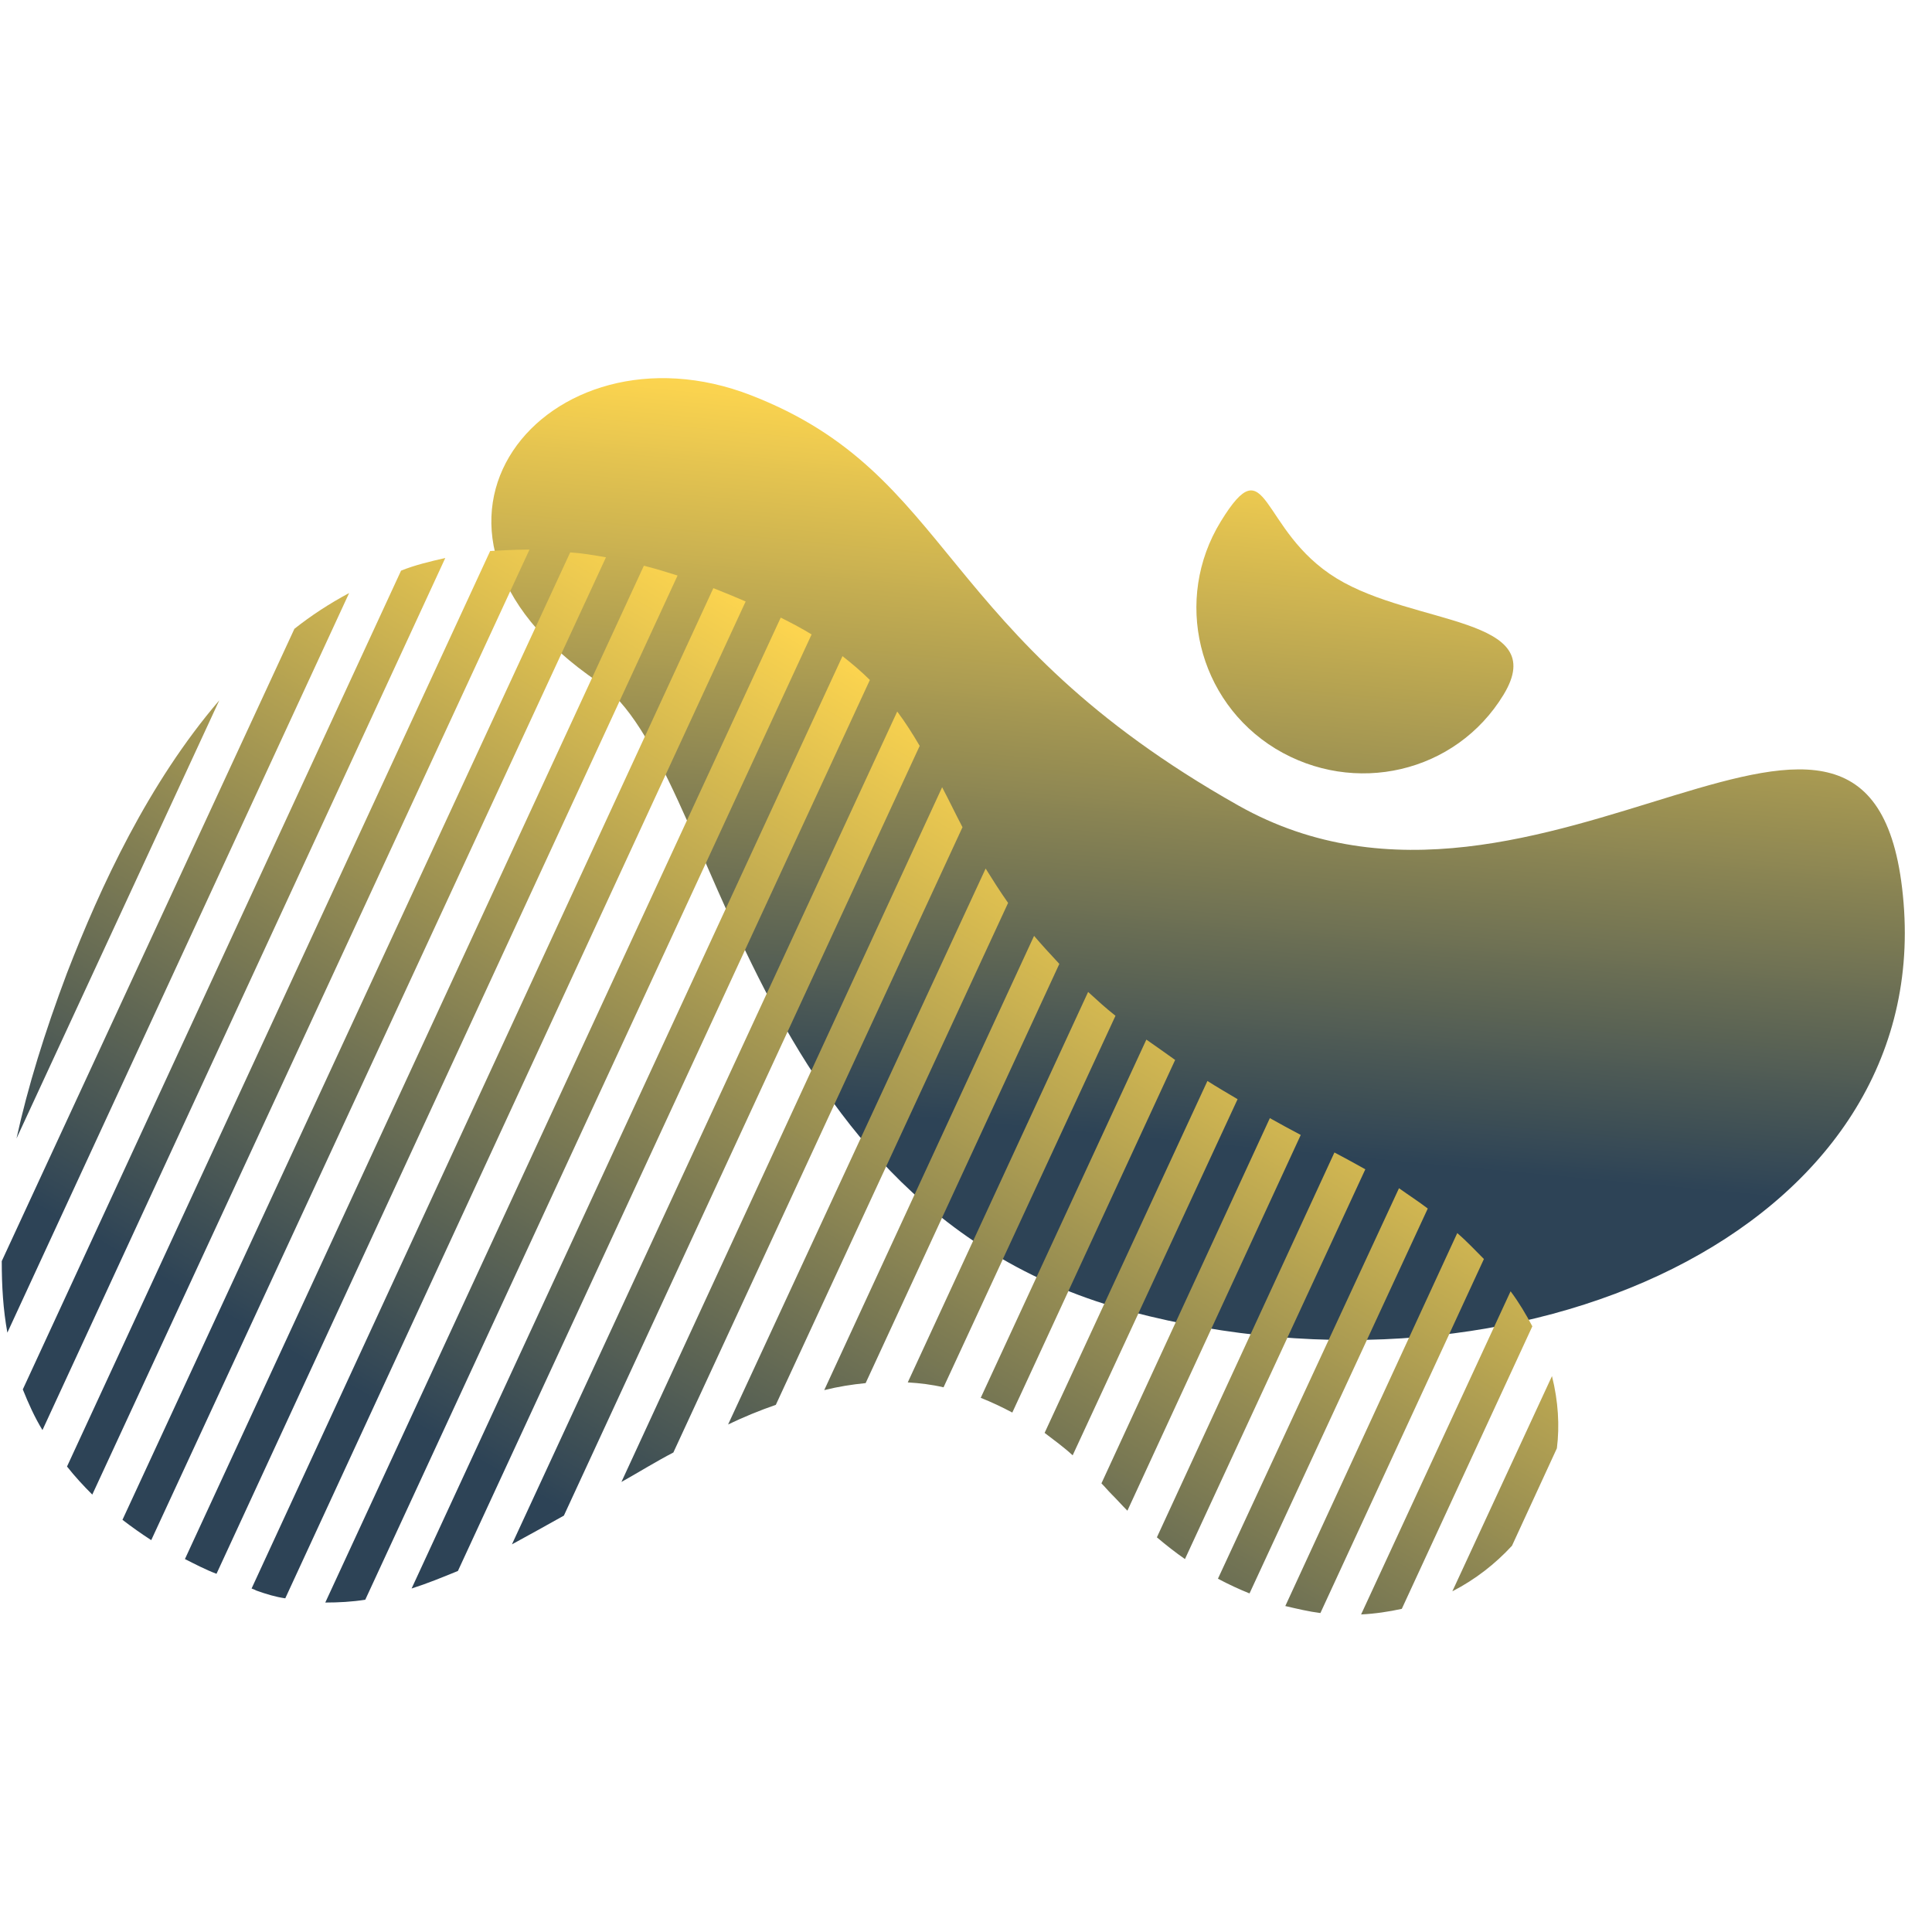 <svg xmlns="http://www.w3.org/2000/svg" xmlns:xlink="http://www.w3.org/1999/xlink" width="500" zoomAndPan="magnify" viewBox="0 0 375 375" height="500" preserveAspectRatio="xMidYMid meet" version="1.0"><defs><clipPath id="id1"><path d="M 95 73 L 370 73 L 370 261 L 95 261 Z M 95 73 " clip-rule="nonzero"/></clipPath><clipPath id="id2"><path d="M 116.125 132.391 C 139.688 148.449 144.184 234.715 219.512 254.582 C 294.836 274.449 374.66 238.934 369.484 175.254 C 364.305 111.574 299.195 189.539 240.352 156.34 C 181.508 123.141 185.32 92.113 145.816 76.738 C 106.316 61.363 71.855 102.32 116.125 132.391 Z M 116.125 132.391 " clip-rule="nonzero"/></clipPath><linearGradient x1="-503.985" gradientTransform="matrix(1.111, 0.787, -0.788, 1.11, 1143.751, 277.553)" y1="477.656" x2="-682.962" gradientUnits="userSpaceOnUse" y2="167.662" id="id3"><stop stop-opacity="1" stop-color="rgb(17.599%, 26.299%, 33.699%)" offset="0"/><stop stop-opacity="1" stop-color="rgb(17.599%, 26.299%, 33.699%)" offset="0.25"/><stop stop-opacity="1" stop-color="rgb(17.599%, 26.299%, 33.699%)" offset="0.375"/><stop stop-opacity="1" stop-color="rgb(17.599%, 26.299%, 33.699%)" offset="0.38"/><stop stop-opacity="1" stop-color="rgb(17.599%, 26.299%, 33.699%)" offset="0.391"/><stop stop-opacity="1" stop-color="rgb(18.588%, 26.991%, 33.665%)" offset="0.395"/><stop stop-opacity="1" stop-color="rgb(19.577%, 27.686%, 33.633%)" offset="0.398"/><stop stop-opacity="1" stop-color="rgb(20.7%, 28.473%, 33.597%)" offset="0.402"/><stop stop-opacity="1" stop-color="rgb(21.823%, 29.26%, 33.56%)" offset="0.406"/><stop stop-opacity="1" stop-color="rgb(22.945%, 30.046%, 33.522%)" offset="0.41"/><stop stop-opacity="1" stop-color="rgb(24.068%, 30.833%, 33.485%)" offset="0.414"/><stop stop-opacity="1" stop-color="rgb(25.189%, 31.619%, 33.447%)" offset="0.418"/><stop stop-opacity="1" stop-color="rgb(26.312%, 32.407%, 33.411%)" offset="0.422"/><stop stop-opacity="1" stop-color="rgb(27.434%, 33.192%, 33.374%)" offset="0.426"/><stop stop-opacity="1" stop-color="rgb(28.557%, 33.98%, 33.337%)" offset="0.43"/><stop stop-opacity="1" stop-color="rgb(29.678%, 34.767%, 33.299%)" offset="0.434"/><stop stop-opacity="1" stop-color="rgb(30.801%, 35.555%, 33.263%)" offset="0.438"/><stop stop-opacity="1" stop-color="rgb(31.924%, 36.34%, 33.224%)" offset="0.441"/><stop stop-opacity="1" stop-color="rgb(33.047%, 37.128%, 33.188%)" offset="0.445"/><stop stop-opacity="1" stop-color="rgb(34.169%, 37.914%, 33.15%)" offset="0.449"/><stop stop-opacity="1" stop-color="rgb(35.292%, 38.701%, 33.113%)" offset="0.453"/><stop stop-opacity="1" stop-color="rgb(36.414%, 39.488%, 33.076%)" offset="0.457"/><stop stop-opacity="1" stop-color="rgb(37.537%, 40.276%, 33.04%)" offset="0.461"/><stop stop-opacity="1" stop-color="rgb(38.658%, 41.061%, 33.002%)" offset="0.465"/><stop stop-opacity="1" stop-color="rgb(39.781%, 41.849%, 32.965%)" offset="0.469"/><stop stop-opacity="1" stop-color="rgb(40.904%, 42.635%, 32.927%)" offset="0.473"/><stop stop-opacity="1" stop-color="rgb(42.027%, 43.422%, 32.89%)" offset="0.477"/><stop stop-opacity="1" stop-color="rgb(43.149%, 44.209%, 32.854%)" offset="0.48"/><stop stop-opacity="1" stop-color="rgb(44.272%, 44.997%, 32.817%)" offset="0.484"/><stop stop-opacity="1" stop-color="rgb(45.393%, 45.782%, 32.779%)" offset="0.488"/><stop stop-opacity="1" stop-color="rgb(46.516%, 46.57%, 32.742%)" offset="0.492"/><stop stop-opacity="1" stop-color="rgb(47.638%, 47.356%, 32.704%)" offset="0.496"/><stop stop-opacity="1" stop-color="rgb(48.761%, 48.143%, 32.668%)" offset="0.5"/><stop stop-opacity="1" stop-color="rgb(49.883%, 48.929%, 32.631%)" offset="0.504"/><stop stop-opacity="1" stop-color="rgb(51.006%, 49.716%, 32.594%)" offset="0.508"/><stop stop-opacity="1" stop-color="rgb(52.129%, 50.504%, 32.556%)" offset="0.512"/><stop stop-opacity="1" stop-color="rgb(53.252%, 51.291%, 32.52%)" offset="0.516"/><stop stop-opacity="1" stop-color="rgb(54.373%, 52.077%, 32.481%)" offset="0.52"/><stop stop-opacity="1" stop-color="rgb(55.496%, 52.864%, 32.445%)" offset="0.523"/><stop stop-opacity="1" stop-color="rgb(56.618%, 53.65%, 32.408%)" offset="0.527"/><stop stop-opacity="1" stop-color="rgb(57.741%, 54.437%, 32.372%)" offset="0.531"/><stop stop-opacity="1" stop-color="rgb(58.862%, 55.225%, 32.333%)" offset="0.535"/><stop stop-opacity="1" stop-color="rgb(59.985%, 56.012%, 32.297%)" offset="0.539"/><stop stop-opacity="1" stop-color="rgb(61.108%, 56.798%, 32.259%)" offset="0.543"/><stop stop-opacity="1" stop-color="rgb(62.231%, 57.585%, 32.222%)" offset="0.547"/><stop stop-opacity="1" stop-color="rgb(63.353%, 58.371%, 32.185%)" offset="0.551"/><stop stop-opacity="1" stop-color="rgb(64.476%, 59.158%, 32.149%)" offset="0.555"/><stop stop-opacity="1" stop-color="rgb(65.598%, 59.946%, 32.111%)" offset="0.559"/><stop stop-opacity="1" stop-color="rgb(66.721%, 60.733%, 32.074%)" offset="0.562"/><stop stop-opacity="1" stop-color="rgb(67.842%, 61.519%, 32.036%)" offset="0.566"/><stop stop-opacity="1" stop-color="rgb(68.965%, 62.306%, 31.999%)" offset="0.57"/><stop stop-opacity="1" stop-color="rgb(70.087%, 63.092%, 31.963%)" offset="0.574"/><stop stop-opacity="1" stop-color="rgb(71.21%, 63.879%, 31.926%)" offset="0.578"/><stop stop-opacity="1" stop-color="rgb(72.333%, 64.665%, 31.888%)" offset="0.582"/><stop stop-opacity="1" stop-color="rgb(73.456%, 65.453%, 31.851%)" offset="0.586"/><stop stop-opacity="1" stop-color="rgb(74.577%, 66.24%, 31.813%)" offset="0.59"/><stop stop-opacity="1" stop-color="rgb(75.7%, 67.027%, 31.776%)" offset="0.594"/><stop stop-opacity="1" stop-color="rgb(76.822%, 67.813%, 31.74%)" offset="0.598"/><stop stop-opacity="1" stop-color="rgb(77.945%, 68.6%, 31.703%)" offset="0.602"/><stop stop-opacity="1" stop-color="rgb(79.066%, 69.386%, 31.665%)" offset="0.605"/><stop stop-opacity="1" stop-color="rgb(80.19%, 70.174%, 31.628%)" offset="0.609"/><stop stop-opacity="1" stop-color="rgb(81.313%, 70.961%, 31.59%)" offset="0.613"/><stop stop-opacity="1" stop-color="rgb(82.436%, 71.748%, 31.554%)" offset="0.617"/><stop stop-opacity="1" stop-color="rgb(83.557%, 72.534%, 31.517%)" offset="0.621"/><stop stop-opacity="1" stop-color="rgb(84.68%, 73.322%, 31.48%)" offset="0.625"/><stop stop-opacity="1" stop-color="rgb(85.802%, 74.107%, 31.442%)" offset="0.629"/><stop stop-opacity="1" stop-color="rgb(86.925%, 74.895%, 31.406%)" offset="0.633"/><stop stop-opacity="1" stop-color="rgb(88.046%, 75.682%, 31.367%)" offset="0.637"/><stop stop-opacity="1" stop-color="rgb(89.169%, 76.469%, 31.331%)" offset="0.641"/><stop stop-opacity="1" stop-color="rgb(90.291%, 77.255%, 31.293%)" offset="0.645"/><stop stop-opacity="1" stop-color="rgb(91.414%, 78.043%, 31.256%)" offset="0.648"/><stop stop-opacity="1" stop-color="rgb(92.537%, 78.828%, 31.219%)" offset="0.652"/><stop stop-opacity="1" stop-color="rgb(93.66%, 79.616%, 31.183%)" offset="0.656"/><stop stop-opacity="1" stop-color="rgb(94.781%, 80.402%, 31.145%)" offset="0.66"/><stop stop-opacity="1" stop-color="rgb(95.905%, 81.189%, 31.108%)" offset="0.664"/><stop stop-opacity="1" stop-color="rgb(97.026%, 81.976%, 31.07%)" offset="0.668"/><stop stop-opacity="1" stop-color="rgb(98.149%, 82.764%, 31.033%)" offset="0.672"/><stop stop-opacity="1" stop-color="rgb(98.674%, 83.131%, 31.017%)" offset="0.676"/><stop stop-opacity="1" stop-color="rgb(99.199%, 83.499%, 31%)" offset="0.68"/><stop stop-opacity="1" stop-color="rgb(99.199%, 83.499%, 31%)" offset="0.688"/><stop stop-opacity="1" stop-color="rgb(99.199%, 83.499%, 31%)" offset="0.75"/><stop stop-opacity="1" stop-color="rgb(99.199%, 83.499%, 31%)" offset="1"/></linearGradient><clipPath id="id4"><path d="M 0 106 L 303 106 L 303 313.363 L 0 313.363 Z M 0 106 " clip-rule="nonzero"/></clipPath><clipPath id="id5"><path d="M 42.566 135.93 L 3.203 220.973 C 5.383 211.039 8.648 200.426 13.008 188.859 C 19.547 171.988 28.809 151.984 42.566 135.93 Z M 0.34 244.785 C 0.34 249.684 0.613 254.172 1.43 258.664 L 67.766 115.109 C 63.953 117.152 60.41 119.465 57.145 122.051 Z M 4.426 269.684 C 5.516 272.406 6.742 275.129 8.242 277.578 L 86.43 108.309 C 83.434 108.988 80.57 109.668 77.848 110.758 Z M 13.008 284.652 C 14.508 286.559 16.141 288.328 17.914 290.098 L 102.773 106.676 C 100.188 106.676 97.598 106.812 95.145 106.945 Z M 23.77 294.996 C 25.539 296.355 27.449 297.715 29.355 298.941 L 117.621 108.172 C 115.305 107.762 112.855 107.355 110.676 107.219 Z M 35.895 302.613 C 37.801 303.566 39.844 304.656 42.023 305.473 L 131.516 111.711 C 129.336 111.027 127.156 110.348 124.977 109.805 Z M 48.832 308.328 C 49.242 308.465 49.516 308.602 49.785 308.738 C 51.695 309.418 53.465 309.961 55.371 310.234 L 144.73 116.742 C 142.551 115.793 140.508 114.977 138.461 114.16 Z M 63.137 311.051 C 65.723 311.051 68.312 310.914 70.898 310.508 L 157.531 123.141 C 155.762 122.051 153.719 120.961 151.539 119.875 Z M 79.891 308.328 C 82.887 307.375 85.883 306.152 88.879 304.926 L 168.84 131.984 C 167.203 130.352 165.434 128.855 163.527 127.355 Z M 99.367 299.758 C 102.637 297.988 106.043 296.082 109.449 294.18 L 178.512 144.773 C 177.148 142.461 175.785 140.285 174.152 138.105 Z M 120.617 287.648 C 124.023 285.742 127.293 283.699 130.699 281.93 L 186.82 160.559 C 185.457 157.973 184.23 155.387 182.867 152.801 Z M 141.324 276.488 C 144.457 274.992 147.453 273.766 150.586 272.68 L 195.672 175.254 C 194.039 172.941 192.676 170.762 191.312 168.586 Z M 159.984 269.82 C 162.707 269.141 165.297 268.734 168.02 268.461 L 205.617 187.09 C 203.848 185.188 202.211 183.418 200.711 181.648 Z M 176.195 268.324 C 178.512 268.461 180.824 268.734 183.141 269.277 L 216.516 197.16 C 214.605 195.664 212.836 194.031 211.203 192.535 Z M 190.359 271.316 C 192.402 272.133 194.445 273.086 196.488 274.176 L 228.094 205.734 C 226.184 204.371 224.277 203.012 222.508 201.785 Z M 202.758 278.121 C 204.527 279.48 206.434 280.844 208.203 282.477 L 240.215 213.352 C 238.172 212.129 236.266 211.039 234.359 209.816 Z M 213.789 287.918 C 214.469 288.598 215.016 289.281 215.695 289.961 C 216.785 291.047 217.738 292.137 218.828 293.227 L 252.473 220.293 C 250.43 219.203 248.387 218.113 246.48 217.027 Z M 224.551 298.395 C 226.32 299.895 228.227 301.391 230 302.613 L 265.008 226.961 C 263.098 225.871 261.055 224.781 259.012 223.695 Z M 236.402 306.426 C 238.445 307.512 240.488 308.465 242.531 309.281 L 277.129 234.578 C 275.359 233.219 273.453 231.996 271.543 230.633 Z M 249.477 311.73 C 251.793 312.273 254.109 312.82 256.289 313.09 L 288.027 244.375 C 286.391 242.742 284.758 240.977 282.852 239.344 Z M 264.188 313.363 C 266.914 313.227 269.637 312.82 272.09 312.273 L 297.426 257.438 C 296.199 255.125 294.836 252.812 293.203 250.637 Z M 301.238 267.102 L 281.898 308.875 C 286.391 306.559 290.207 303.566 293.477 300.027 L 302.191 281.113 C 302.738 276.762 302.465 272 301.238 267.102 Z M 301.238 267.102 " clip-rule="nonzero"/></clipPath><linearGradient x1="61.28" gradientTransform="matrix(1.362, 0, 0, 1.361, 0.341, 73.338)" y1="211.78" x2="182.555" gradientUnits="userSpaceOnUse" y2="1.726" id="id6"><stop stop-opacity="1" stop-color="rgb(17.599%, 26.299%, 33.699%)" offset="0"/><stop stop-opacity="1" stop-color="rgb(17.599%, 26.299%, 33.699%)" offset="0.125"/><stop stop-opacity="1" stop-color="rgb(17.599%, 26.299%, 33.699%)" offset="0.188"/><stop stop-opacity="1" stop-color="rgb(17.697%, 26.367%, 33.696%)" offset="0.219"/><stop stop-opacity="1" stop-color="rgb(18.408%, 26.866%, 33.672%)" offset="0.223"/><stop stop-opacity="1" stop-color="rgb(19.023%, 27.296%, 33.652%)" offset="0.227"/><stop stop-opacity="1" stop-color="rgb(19.637%, 27.727%, 33.632%)" offset="0.23"/><stop stop-opacity="1" stop-color="rgb(20.25%, 28.157%, 33.612%)" offset="0.234"/><stop stop-opacity="1" stop-color="rgb(20.863%, 28.587%, 33.591%)" offset="0.238"/><stop stop-opacity="1" stop-color="rgb(21.477%, 29.018%, 33.571%)" offset="0.242"/><stop stop-opacity="1" stop-color="rgb(22.09%, 29.446%, 33.55%)" offset="0.246"/><stop stop-opacity="1" stop-color="rgb(22.704%, 29.877%, 33.53%)" offset="0.25"/><stop stop-opacity="1" stop-color="rgb(23.317%, 30.307%, 33.51%)" offset="0.254"/><stop stop-opacity="1" stop-color="rgb(23.93%, 30.737%, 33.49%)" offset="0.258"/><stop stop-opacity="1" stop-color="rgb(24.544%, 31.168%, 33.469%)" offset="0.262"/><stop stop-opacity="1" stop-color="rgb(25.157%, 31.598%, 33.449%)" offset="0.266"/><stop stop-opacity="1" stop-color="rgb(25.771%, 32.027%, 33.429%)" offset="0.27"/><stop stop-opacity="1" stop-color="rgb(26.384%, 32.457%, 33.409%)" offset="0.273"/><stop stop-opacity="1" stop-color="rgb(26.997%, 32.887%, 33.388%)" offset="0.277"/><stop stop-opacity="1" stop-color="rgb(27.612%, 33.318%, 33.368%)" offset="0.281"/><stop stop-opacity="1" stop-color="rgb(28.226%, 33.748%, 33.347%)" offset="0.285"/><stop stop-opacity="1" stop-color="rgb(28.839%, 34.178%, 33.327%)" offset="0.289"/><stop stop-opacity="1" stop-color="rgb(29.453%, 34.607%, 33.307%)" offset="0.293"/><stop stop-opacity="1" stop-color="rgb(30.066%, 35.037%, 33.287%)" offset="0.297"/><stop stop-opacity="1" stop-color="rgb(30.679%, 35.468%, 33.266%)" offset="0.301"/><stop stop-opacity="1" stop-color="rgb(31.293%, 35.898%, 33.246%)" offset="0.305"/><stop stop-opacity="1" stop-color="rgb(31.906%, 36.328%, 33.226%)" offset="0.309"/><stop stop-opacity="1" stop-color="rgb(32.52%, 36.758%, 33.206%)" offset="0.312"/><stop stop-opacity="1" stop-color="rgb(33.133%, 37.189%, 33.185%)" offset="0.316"/><stop stop-opacity="1" stop-color="rgb(33.746%, 37.619%, 33.165%)" offset="0.32"/><stop stop-opacity="1" stop-color="rgb(34.36%, 38.048%, 33.144%)" offset="0.324"/><stop stop-opacity="1" stop-color="rgb(34.973%, 38.478%, 33.124%)" offset="0.328"/><stop stop-opacity="1" stop-color="rgb(35.587%, 38.908%, 33.104%)" offset="0.332"/><stop stop-opacity="1" stop-color="rgb(36.2%, 39.339%, 33.084%)" offset="0.336"/><stop stop-opacity="1" stop-color="rgb(36.813%, 39.769%, 33.063%)" offset="0.34"/><stop stop-opacity="1" stop-color="rgb(37.428%, 40.199%, 33.043%)" offset="0.344"/><stop stop-opacity="1" stop-color="rgb(38.042%, 40.628%, 33.023%)" offset="0.348"/><stop stop-opacity="1" stop-color="rgb(38.655%, 41.058%, 33.003%)" offset="0.352"/><stop stop-opacity="1" stop-color="rgb(39.268%, 41.489%, 32.982%)" offset="0.355"/><stop stop-opacity="1" stop-color="rgb(39.882%, 41.919%, 32.962%)" offset="0.359"/><stop stop-opacity="1" stop-color="rgb(40.495%, 42.349%, 32.941%)" offset="0.363"/><stop stop-opacity="1" stop-color="rgb(41.109%, 42.78%, 32.921%)" offset="0.367"/><stop stop-opacity="1" stop-color="rgb(41.722%, 43.208%, 32.901%)" offset="0.371"/><stop stop-opacity="1" stop-color="rgb(42.336%, 43.639%, 32.881%)" offset="0.375"/><stop stop-opacity="1" stop-color="rgb(42.949%, 44.069%, 32.86%)" offset="0.379"/><stop stop-opacity="1" stop-color="rgb(43.562%, 44.499%, 32.84%)" offset="0.383"/><stop stop-opacity="1" stop-color="rgb(44.176%, 44.93%, 32.82%)" offset="0.387"/><stop stop-opacity="1" stop-color="rgb(44.789%, 45.36%, 32.8%)" offset="0.391"/><stop stop-opacity="1" stop-color="rgb(45.403%, 45.789%, 32.779%)" offset="0.395"/><stop stop-opacity="1" stop-color="rgb(46.017%, 46.219%, 32.759%)" offset="0.398"/><stop stop-opacity="1" stop-color="rgb(46.631%, 46.649%, 32.738%)" offset="0.402"/><stop stop-opacity="1" stop-color="rgb(47.244%, 47.079%, 32.718%)" offset="0.406"/><stop stop-opacity="1" stop-color="rgb(47.858%, 47.51%, 32.698%)" offset="0.41"/><stop stop-opacity="1" stop-color="rgb(48.471%, 47.94%, 32.678%)" offset="0.414"/><stop stop-opacity="1" stop-color="rgb(49.084%, 48.369%, 32.657%)" offset="0.418"/><stop stop-opacity="1" stop-color="rgb(49.698%, 48.799%, 32.637%)" offset="0.422"/><stop stop-opacity="1" stop-color="rgb(50.311%, 49.229%, 32.616%)" offset="0.426"/><stop stop-opacity="1" stop-color="rgb(50.925%, 49.66%, 32.596%)" offset="0.43"/><stop stop-opacity="1" stop-color="rgb(51.538%, 50.09%, 32.576%)" offset="0.434"/><stop stop-opacity="1" stop-color="rgb(52.151%, 50.52%, 32.556%)" offset="0.438"/><stop stop-opacity="1" stop-color="rgb(52.765%, 50.949%, 32.535%)" offset="0.441"/><stop stop-opacity="1" stop-color="rgb(53.378%, 51.379%, 32.515%)" offset="0.445"/><stop stop-opacity="1" stop-color="rgb(53.992%, 51.81%, 32.495%)" offset="0.449"/><stop stop-opacity="1" stop-color="rgb(54.607%, 52.24%, 32.475%)" offset="0.453"/><stop stop-opacity="1" stop-color="rgb(55.22%, 52.67%, 32.454%)" offset="0.457"/><stop stop-opacity="1" stop-color="rgb(55.833%, 53.101%, 32.434%)" offset="0.461"/><stop stop-opacity="1" stop-color="rgb(56.447%, 53.531%, 32.413%)" offset="0.465"/><stop stop-opacity="1" stop-color="rgb(57.06%, 53.961%, 32.393%)" offset="0.469"/><stop stop-opacity="1" stop-color="rgb(57.674%, 54.39%, 32.373%)" offset="0.473"/><stop stop-opacity="1" stop-color="rgb(58.287%, 54.82%, 32.353%)" offset="0.477"/><stop stop-opacity="1" stop-color="rgb(58.9%, 55.251%, 32.332%)" offset="0.48"/><stop stop-opacity="1" stop-color="rgb(59.514%, 55.681%, 32.312%)" offset="0.484"/><stop stop-opacity="1" stop-color="rgb(60.127%, 56.111%, 32.292%)" offset="0.488"/><stop stop-opacity="1" stop-color="rgb(60.741%, 56.541%, 32.272%)" offset="0.492"/><stop stop-opacity="1" stop-color="rgb(61.354%, 56.97%, 32.251%)" offset="0.496"/><stop stop-opacity="1" stop-color="rgb(61.967%, 57.401%, 32.231%)" offset="0.5"/><stop stop-opacity="1" stop-color="rgb(62.581%, 57.831%, 32.21%)" offset="0.504"/><stop stop-opacity="1" stop-color="rgb(63.194%, 58.261%, 32.19%)" offset="0.508"/><stop stop-opacity="1" stop-color="rgb(63.808%, 58.691%, 32.17%)" offset="0.512"/><stop stop-opacity="1" stop-color="rgb(64.423%, 59.122%, 32.15%)" offset="0.516"/><stop stop-opacity="1" stop-color="rgb(65.036%, 59.55%, 32.129%)" offset="0.52"/><stop stop-opacity="1" stop-color="rgb(65.649%, 59.981%, 32.109%)" offset="0.523"/><stop stop-opacity="1" stop-color="rgb(66.263%, 60.411%, 32.089%)" offset="0.527"/><stop stop-opacity="1" stop-color="rgb(66.876%, 60.841%, 32.069%)" offset="0.531"/><stop stop-opacity="1" stop-color="rgb(67.49%, 61.272%, 32.048%)" offset="0.535"/><stop stop-opacity="1" stop-color="rgb(68.103%, 61.702%, 32.028%)" offset="0.539"/><stop stop-opacity="1" stop-color="rgb(68.716%, 62.131%, 32.007%)" offset="0.543"/><stop stop-opacity="1" stop-color="rgb(69.33%, 62.561%, 31.987%)" offset="0.547"/><stop stop-opacity="1" stop-color="rgb(69.943%, 62.991%, 31.967%)" offset="0.551"/><stop stop-opacity="1" stop-color="rgb(70.557%, 63.422%, 31.947%)" offset="0.555"/><stop stop-opacity="1" stop-color="rgb(71.17%, 63.852%, 31.926%)" offset="0.559"/><stop stop-opacity="1" stop-color="rgb(71.783%, 64.282%, 31.906%)" offset="0.562"/><stop stop-opacity="1" stop-color="rgb(72.397%, 64.711%, 31.886%)" offset="0.566"/><stop stop-opacity="1" stop-color="rgb(73.012%, 65.141%, 31.866%)" offset="0.57"/><stop stop-opacity="1" stop-color="rgb(73.625%, 65.572%, 31.845%)" offset="0.574"/><stop stop-opacity="1" stop-color="rgb(74.239%, 66.002%, 31.825%)" offset="0.578"/><stop stop-opacity="1" stop-color="rgb(74.852%, 66.432%, 31.804%)" offset="0.582"/><stop stop-opacity="1" stop-color="rgb(75.465%, 66.862%, 31.784%)" offset="0.586"/><stop stop-opacity="1" stop-color="rgb(76.079%, 67.291%, 31.764%)" offset="0.59"/><stop stop-opacity="1" stop-color="rgb(76.692%, 67.722%, 31.744%)" offset="0.594"/><stop stop-opacity="1" stop-color="rgb(77.306%, 68.152%, 31.723%)" offset="0.598"/><stop stop-opacity="1" stop-color="rgb(77.919%, 68.582%, 31.703%)" offset="0.602"/><stop stop-opacity="1" stop-color="rgb(78.532%, 69.012%, 31.683%)" offset="0.605"/><stop stop-opacity="1" stop-color="rgb(79.146%, 69.443%, 31.664%)" offset="0.609"/><stop stop-opacity="1" stop-color="rgb(79.759%, 69.872%, 31.642%)" offset="0.613"/><stop stop-opacity="1" stop-color="rgb(80.373%, 70.302%, 31.622%)" offset="0.617"/><stop stop-opacity="1" stop-color="rgb(80.986%, 70.732%, 31.601%)" offset="0.621"/><stop stop-opacity="1" stop-color="rgb(81.601%, 71.162%, 31.581%)" offset="0.625"/><stop stop-opacity="1" stop-color="rgb(82.214%, 71.593%, 31.561%)" offset="0.629"/><stop stop-opacity="1" stop-color="rgb(82.828%, 72.023%, 31.541%)" offset="0.633"/><stop stop-opacity="1" stop-color="rgb(83.441%, 72.453%, 31.52%)" offset="0.637"/><stop stop-opacity="1" stop-color="rgb(84.055%, 72.884%, 31.5%)" offset="0.641"/><stop stop-opacity="1" stop-color="rgb(84.668%, 73.312%, 31.479%)" offset="0.645"/><stop stop-opacity="1" stop-color="rgb(85.281%, 73.743%, 31.459%)" offset="0.648"/><stop stop-opacity="1" stop-color="rgb(85.895%, 74.173%, 31.439%)" offset="0.652"/><stop stop-opacity="1" stop-color="rgb(86.508%, 74.603%, 31.419%)" offset="0.656"/><stop stop-opacity="1" stop-color="rgb(87.122%, 75.034%, 31.398%)" offset="0.66"/><stop stop-opacity="1" stop-color="rgb(87.735%, 75.464%, 31.378%)" offset="0.664"/><stop stop-opacity="1" stop-color="rgb(88.348%, 75.893%, 31.358%)" offset="0.668"/><stop stop-opacity="1" stop-color="rgb(88.962%, 76.323%, 31.339%)" offset="0.672"/><stop stop-opacity="1" stop-color="rgb(89.575%, 76.753%, 31.317%)" offset="0.676"/><stop stop-opacity="1" stop-color="rgb(90.189%, 77.184%, 31.297%)" offset="0.68"/><stop stop-opacity="1" stop-color="rgb(90.802%, 77.614%, 31.276%)" offset="0.684"/><stop stop-opacity="1" stop-color="rgb(91.417%, 78.044%, 31.256%)" offset="0.688"/><stop stop-opacity="1" stop-color="rgb(92.03%, 78.473%, 31.236%)" offset="0.691"/><stop stop-opacity="1" stop-color="rgb(92.644%, 78.903%, 31.216%)" offset="0.695"/><stop stop-opacity="1" stop-color="rgb(93.257%, 79.333%, 31.195%)" offset="0.699"/><stop stop-opacity="1" stop-color="rgb(93.871%, 79.764%, 31.175%)" offset="0.703"/><stop stop-opacity="1" stop-color="rgb(94.484%, 80.194%, 31.155%)" offset="0.707"/><stop stop-opacity="1" stop-color="rgb(95.097%, 80.624%, 31.136%)" offset="0.711"/><stop stop-opacity="1" stop-color="rgb(95.711%, 81.053%, 31.114%)" offset="0.715"/><stop stop-opacity="1" stop-color="rgb(96.324%, 81.483%, 31.094%)" offset="0.719"/><stop stop-opacity="1" stop-color="rgb(96.938%, 81.914%, 31.073%)" offset="0.723"/><stop stop-opacity="1" stop-color="rgb(97.551%, 82.344%, 31.053%)" offset="0.727"/><stop stop-opacity="1" stop-color="rgb(98.164%, 82.774%, 31.033%)" offset="0.73"/><stop stop-opacity="1" stop-color="rgb(98.778%, 83.205%, 31.013%)" offset="0.734"/><stop stop-opacity="1" stop-color="rgb(98.988%, 83.351%, 31.006%)" offset="0.738"/><stop stop-opacity="1" stop-color="rgb(99.199%, 83.499%, 31%)" offset="0.742"/><stop stop-opacity="1" stop-color="rgb(99.199%, 83.499%, 31%)" offset="0.75"/><stop stop-opacity="1" stop-color="rgb(99.199%, 83.499%, 31%)" offset="1"/></linearGradient><clipPath id="id7"><path d="M 232 95 L 294 95 L 294 151 L 232 151 Z M 232 95 " clip-rule="nonzero"/></clipPath><clipPath id="id8"><path d="M 247.57 145.316 C 232.449 136.066 227.684 116.336 236.945 101.23 C 246.207 86.129 244.301 103 259.422 112.254 C 274.543 121.508 301.102 119.602 291.84 134.84 C 282.578 150.082 262.828 154.57 247.57 145.316 Z M 247.57 145.316 " clip-rule="nonzero"/></clipPath><linearGradient x1="-587.512" gradientTransform="matrix(1.111, 0.787, -0.788, 1.11, 1143.751, 277.553)" y1="332.985" x2="-637.046" gradientUnits="userSpaceOnUse" y2="247.19" id="id9"><stop stop-opacity="1" stop-color="rgb(39.189%, 41.434%, 32.985%)" offset="0"/><stop stop-opacity="1" stop-color="rgb(39.5%, 41.65%, 32.974%)" offset="0.004"/><stop stop-opacity="1" stop-color="rgb(39.812%, 41.869%, 32.964%)" offset="0.008"/><stop stop-opacity="1" stop-color="rgb(40.121%, 42.087%, 32.953%)" offset="0.012"/><stop stop-opacity="1" stop-color="rgb(40.433%, 42.305%, 32.944%)" offset="0.016"/><stop stop-opacity="1" stop-color="rgb(40.742%, 42.522%, 32.933%)" offset="0.02"/><stop stop-opacity="1" stop-color="rgb(41.054%, 42.74%, 32.924%)" offset="0.023"/><stop stop-opacity="1" stop-color="rgb(41.364%, 42.958%, 32.913%)" offset="0.027"/><stop stop-opacity="1" stop-color="rgb(41.675%, 43.176%, 32.903%)" offset="0.031"/><stop stop-opacity="1" stop-color="rgb(41.985%, 43.393%, 32.892%)" offset="0.035"/><stop stop-opacity="1" stop-color="rgb(42.296%, 43.611%, 32.883%)" offset="0.039"/><stop stop-opacity="1" stop-color="rgb(42.607%, 43.829%, 32.872%)" offset="0.043"/><stop stop-opacity="1" stop-color="rgb(42.918%, 44.048%, 32.861%)" offset="0.047"/><stop stop-opacity="1" stop-color="rgb(43.228%, 44.264%, 32.851%)" offset="0.051"/><stop stop-opacity="1" stop-color="rgb(43.539%, 44.482%, 32.841%)" offset="0.055"/><stop stop-opacity="1" stop-color="rgb(43.849%, 44.699%, 32.831%)" offset="0.059"/><stop stop-opacity="1" stop-color="rgb(44.16%, 44.917%, 32.82%)" offset="0.062"/><stop stop-opacity="1" stop-color="rgb(44.47%, 45.135%, 32.809%)" offset="0.066"/><stop stop-opacity="1" stop-color="rgb(44.781%, 45.354%, 32.8%)" offset="0.07"/><stop stop-opacity="1" stop-color="rgb(45.091%, 45.57%, 32.79%)" offset="0.074"/><stop stop-opacity="1" stop-color="rgb(45.403%, 45.789%, 32.779%)" offset="0.078"/><stop stop-opacity="1" stop-color="rgb(45.712%, 46.007%, 32.768%)" offset="0.082"/><stop stop-opacity="1" stop-color="rgb(46.024%, 46.225%, 32.759%)" offset="0.086"/><stop stop-opacity="1" stop-color="rgb(46.335%, 46.442%, 32.748%)" offset="0.09"/><stop stop-opacity="1" stop-color="rgb(46.646%, 46.66%, 32.738%)" offset="0.094"/><stop stop-opacity="1" stop-color="rgb(46.956%, 46.878%, 32.727%)" offset="0.098"/><stop stop-opacity="1" stop-color="rgb(47.267%, 47.096%, 32.718%)" offset="0.102"/><stop stop-opacity="1" stop-color="rgb(47.577%, 47.313%, 32.707%)" offset="0.105"/><stop stop-opacity="1" stop-color="rgb(47.888%, 47.531%, 32.697%)" offset="0.109"/><stop stop-opacity="1" stop-color="rgb(48.198%, 47.748%, 32.686%)" offset="0.113"/><stop stop-opacity="1" stop-color="rgb(48.509%, 47.966%, 32.677%)" offset="0.117"/><stop stop-opacity="1" stop-color="rgb(48.819%, 48.184%, 32.666%)" offset="0.121"/><stop stop-opacity="1" stop-color="rgb(49.13%, 48.402%, 32.655%)" offset="0.125"/><stop stop-opacity="1" stop-color="rgb(49.44%, 48.619%, 32.645%)" offset="0.129"/><stop stop-opacity="1" stop-color="rgb(49.751%, 48.837%, 32.635%)" offset="0.133"/><stop stop-opacity="1" stop-color="rgb(50.063%, 49.055%, 32.625%)" offset="0.137"/><stop stop-opacity="1" stop-color="rgb(50.374%, 49.274%, 32.614%)" offset="0.141"/><stop stop-opacity="1" stop-color="rgb(50.684%, 49.49%, 32.603%)" offset="0.145"/><stop stop-opacity="1" stop-color="rgb(50.995%, 49.709%, 32.594%)" offset="0.148"/><stop stop-opacity="1" stop-color="rgb(51.305%, 49.927%, 32.584%)" offset="0.152"/><stop stop-opacity="1" stop-color="rgb(51.616%, 50.145%, 32.573%)" offset="0.156"/><stop stop-opacity="1" stop-color="rgb(51.926%, 50.362%, 32.562%)" offset="0.16"/><stop stop-opacity="1" stop-color="rgb(52.237%, 50.58%, 32.553%)" offset="0.164"/><stop stop-opacity="1" stop-color="rgb(52.547%, 50.797%, 32.542%)" offset="0.168"/><stop stop-opacity="1" stop-color="rgb(52.858%, 51.015%, 32.533%)" offset="0.172"/><stop stop-opacity="1" stop-color="rgb(53.169%, 51.233%, 32.523%)" offset="0.176"/><stop stop-opacity="1" stop-color="rgb(53.481%, 51.451%, 32.512%)" offset="0.18"/><stop stop-opacity="1" stop-color="rgb(53.79%, 51.668%, 32.501%)" offset="0.184"/><stop stop-opacity="1" stop-color="rgb(54.102%, 51.886%, 32.492%)" offset="0.188"/><stop stop-opacity="1" stop-color="rgb(54.411%, 52.104%, 32.481%)" offset="0.191"/><stop stop-opacity="1" stop-color="rgb(54.723%, 52.322%, 32.471%)" offset="0.195"/><stop stop-opacity="1" stop-color="rgb(55.032%, 52.539%, 32.46%)" offset="0.199"/><stop stop-opacity="1" stop-color="rgb(55.344%, 52.757%, 32.451%)" offset="0.203"/><stop stop-opacity="1" stop-color="rgb(55.653%, 52.974%, 32.44%)" offset="0.207"/><stop stop-opacity="1" stop-color="rgb(55.965%, 53.192%, 32.43%)" offset="0.211"/><stop stop-opacity="1" stop-color="rgb(56.274%, 53.41%, 32.419%)" offset="0.215"/><stop stop-opacity="1" stop-color="rgb(56.586%, 53.629%, 32.41%)" offset="0.219"/><stop stop-opacity="1" stop-color="rgb(56.897%, 53.845%, 32.399%)" offset="0.223"/><stop stop-opacity="1" stop-color="rgb(57.208%, 54.063%, 32.388%)" offset="0.227"/><stop stop-opacity="1" stop-color="rgb(57.518%, 54.282%, 32.378%)" offset="0.23"/><stop stop-opacity="1" stop-color="rgb(57.829%, 54.5%, 32.368%)" offset="0.234"/><stop stop-opacity="1" stop-color="rgb(58.139%, 54.716%, 32.358%)" offset="0.238"/><stop stop-opacity="1" stop-color="rgb(58.45%, 54.935%, 32.347%)" offset="0.242"/><stop stop-opacity="1" stop-color="rgb(58.76%, 55.153%, 32.336%)" offset="0.246"/><stop stop-opacity="1" stop-color="rgb(59.071%, 55.371%, 32.327%)" offset="0.25"/><stop stop-opacity="1" stop-color="rgb(59.381%, 55.588%, 32.317%)" offset="0.254"/><stop stop-opacity="1" stop-color="rgb(59.692%, 55.806%, 32.306%)" offset="0.258"/><stop stop-opacity="1" stop-color="rgb(60.002%, 56.023%, 32.295%)" offset="0.262"/><stop stop-opacity="1" stop-color="rgb(60.313%, 56.241%, 32.286%)" offset="0.266"/><stop stop-opacity="1" stop-color="rgb(60.625%, 56.459%, 32.275%)" offset="0.27"/><stop stop-opacity="1" stop-color="rgb(60.936%, 56.677%, 32.265%)" offset="0.273"/><stop stop-opacity="1" stop-color="rgb(61.246%, 56.894%, 32.254%)" offset="0.277"/><stop stop-opacity="1" stop-color="rgb(61.557%, 57.112%, 32.245%)" offset="0.281"/><stop stop-opacity="1" stop-color="rgb(61.867%, 57.33%, 32.234%)" offset="0.285"/><stop stop-opacity="1" stop-color="rgb(62.178%, 57.549%, 32.224%)" offset="0.289"/><stop stop-opacity="1" stop-color="rgb(62.488%, 57.765%, 32.213%)" offset="0.293"/><stop stop-opacity="1" stop-color="rgb(62.799%, 57.983%, 32.204%)" offset="0.297"/><stop stop-opacity="1" stop-color="rgb(63.109%, 58.202%, 32.193%)" offset="0.301"/><stop stop-opacity="1" stop-color="rgb(63.42%, 58.42%, 32.184%)" offset="0.305"/><stop stop-opacity="1" stop-color="rgb(63.731%, 58.636%, 32.173%)" offset="0.309"/><stop stop-opacity="1" stop-color="rgb(64.043%, 58.855%, 32.162%)" offset="0.312"/><stop stop-opacity="1" stop-color="rgb(64.352%, 59.071%, 32.152%)" offset="0.316"/><stop stop-opacity="1" stop-color="rgb(64.664%, 59.29%, 32.143%)" offset="0.32"/><stop stop-opacity="1" stop-color="rgb(64.973%, 59.508%, 32.132%)" offset="0.324"/><stop stop-opacity="1" stop-color="rgb(65.285%, 59.726%, 32.121%)" offset="0.328"/><stop stop-opacity="1" stop-color="rgb(65.594%, 59.943%, 32.111%)" offset="0.332"/><stop stop-opacity="1" stop-color="rgb(65.906%, 60.161%, 32.101%)" offset="0.336"/><stop stop-opacity="1" stop-color="rgb(66.216%, 60.379%, 32.091%)" offset="0.34"/><stop stop-opacity="1" stop-color="rgb(66.527%, 60.597%, 32.08%)" offset="0.344"/><stop stop-opacity="1" stop-color="rgb(66.837%, 60.814%, 32.069%)" offset="0.348"/><stop stop-opacity="1" stop-color="rgb(67.148%, 61.032%, 32.06%)" offset="0.352"/><stop stop-opacity="1" stop-color="rgb(67.459%, 61.25%, 32.05%)" offset="0.355"/><stop stop-opacity="1" stop-color="rgb(67.77%, 61.469%, 32.039%)" offset="0.359"/><stop stop-opacity="1" stop-color="rgb(68.08%, 61.685%, 32.028%)" offset="0.363"/><stop stop-opacity="1" stop-color="rgb(68.391%, 61.903%, 32.019%)" offset="0.367"/><stop stop-opacity="1" stop-color="rgb(68.701%, 62.12%, 32.008%)" offset="0.371"/><stop stop-opacity="1" stop-color="rgb(69.012%, 62.338%, 31.998%)" offset="0.375"/><stop stop-opacity="1" stop-color="rgb(69.322%, 62.556%, 31.987%)" offset="0.379"/><stop stop-opacity="1" stop-color="rgb(69.633%, 62.775%, 31.978%)" offset="0.383"/><stop stop-opacity="1" stop-color="rgb(69.943%, 62.991%, 31.967%)" offset="0.387"/><stop stop-opacity="1" stop-color="rgb(70.255%, 63.21%, 31.956%)" offset="0.391"/><stop stop-opacity="1" stop-color="rgb(70.564%, 63.428%, 31.946%)" offset="0.395"/><stop stop-opacity="1" stop-color="rgb(70.876%, 63.646%, 31.937%)" offset="0.398"/><stop stop-opacity="1" stop-color="rgb(71.187%, 63.863%, 31.926%)" offset="0.402"/><stop stop-opacity="1" stop-color="rgb(71.498%, 64.081%, 31.915%)" offset="0.406"/><stop stop-opacity="1" stop-color="rgb(71.808%, 64.299%, 31.905%)" offset="0.41"/><stop stop-opacity="1" stop-color="rgb(72.119%, 64.517%, 31.895%)" offset="0.414"/><stop stop-opacity="1" stop-color="rgb(72.429%, 64.734%, 31.885%)" offset="0.418"/><stop stop-opacity="1" stop-color="rgb(72.74%, 64.952%, 31.874%)" offset="0.422"/><stop stop-opacity="1" stop-color="rgb(73.05%, 65.169%, 31.863%)" offset="0.426"/><stop stop-opacity="1" stop-color="rgb(73.361%, 65.387%, 31.854%)" offset="0.43"/><stop stop-opacity="1" stop-color="rgb(73.671%, 65.605%, 31.844%)" offset="0.434"/><stop stop-opacity="1" stop-color="rgb(73.982%, 65.823%, 31.833%)" offset="0.438"/><stop stop-opacity="1" stop-color="rgb(74.294%, 66.04%, 31.822%)" offset="0.441"/><stop stop-opacity="1" stop-color="rgb(74.605%, 66.258%, 31.813%)" offset="0.445"/><stop stop-opacity="1" stop-color="rgb(74.915%, 66.476%, 31.802%)" offset="0.449"/><stop stop-opacity="1" stop-color="rgb(75.226%, 66.695%, 31.793%)" offset="0.453"/><stop stop-opacity="1" stop-color="rgb(75.536%, 66.911%, 31.783%)" offset="0.457"/><stop stop-opacity="1" stop-color="rgb(75.847%, 67.13%, 31.772%)" offset="0.461"/><stop stop-opacity="1" stop-color="rgb(76.157%, 67.346%, 31.761%)" offset="0.465"/><stop stop-opacity="1" stop-color="rgb(76.468%, 67.564%, 31.752%)" offset="0.469"/><stop stop-opacity="1" stop-color="rgb(76.778%, 67.783%, 31.741%)" offset="0.473"/><stop stop-opacity="1" stop-color="rgb(77.089%, 68.001%, 31.731%)" offset="0.477"/><stop stop-opacity="1" stop-color="rgb(77.399%, 68.217%, 31.72%)" offset="0.48"/><stop stop-opacity="1" stop-color="rgb(77.71%, 68.436%, 31.711%)" offset="0.484"/><stop stop-opacity="1" stop-color="rgb(78.021%, 68.654%, 31.7%)" offset="0.488"/><stop stop-opacity="1" stop-color="rgb(78.333%, 68.872%, 31.689%)" offset="0.492"/><stop stop-opacity="1" stop-color="rgb(78.642%, 69.089%, 31.679%)" offset="0.496"/><stop stop-opacity="1" stop-color="rgb(78.954%, 69.307%, 31.67%)" offset="0.5"/><stop stop-opacity="1" stop-color="rgb(79.263%, 69.525%, 31.659%)" offset="0.504"/><stop stop-opacity="1" stop-color="rgb(79.575%, 69.743%, 31.648%)" offset="0.508"/><stop stop-opacity="1" stop-color="rgb(79.884%, 69.96%, 31.638%)" offset="0.512"/><stop stop-opacity="1" stop-color="rgb(80.196%, 70.178%, 31.628%)" offset="0.516"/><stop stop-opacity="1" stop-color="rgb(80.505%, 70.395%, 31.618%)" offset="0.52"/><stop stop-opacity="1" stop-color="rgb(80.817%, 70.613%, 31.607%)" offset="0.523"/><stop stop-opacity="1" stop-color="rgb(81.128%, 70.831%, 31.596%)" offset="0.527"/><stop stop-opacity="1" stop-color="rgb(81.439%, 71.049%, 31.587%)" offset="0.531"/><stop stop-opacity="1" stop-color="rgb(81.749%, 71.266%, 31.577%)" offset="0.535"/><stop stop-opacity="1" stop-color="rgb(82.06%, 71.484%, 31.566%)" offset="0.539"/><stop stop-opacity="1" stop-color="rgb(82.37%, 71.703%, 31.555%)" offset="0.543"/><stop stop-opacity="1" stop-color="rgb(82.681%, 71.921%, 31.546%)" offset="0.547"/><stop stop-opacity="1" stop-color="rgb(82.991%, 72.137%, 31.535%)" offset="0.551"/><stop stop-opacity="1" stop-color="rgb(83.302%, 72.356%, 31.525%)" offset="0.555"/><stop stop-opacity="1" stop-color="rgb(83.612%, 72.574%, 31.514%)" offset="0.559"/><stop stop-opacity="1" stop-color="rgb(83.923%, 72.792%, 31.505%)" offset="0.562"/><stop stop-opacity="1" stop-color="rgb(84.233%, 73.009%, 31.494%)" offset="0.566"/><stop stop-opacity="1" stop-color="rgb(84.544%, 73.227%, 31.483%)" offset="0.57"/><stop stop-opacity="1" stop-color="rgb(84.856%, 73.444%, 31.473%)" offset="0.574"/><stop stop-opacity="1" stop-color="rgb(85.167%, 73.662%, 31.464%)" offset="0.578"/><stop stop-opacity="1" stop-color="rgb(85.477%, 73.88%, 31.453%)" offset="0.582"/><stop stop-opacity="1" stop-color="rgb(85.788%, 74.098%, 31.442%)" offset="0.586"/><stop stop-opacity="1" stop-color="rgb(86.098%, 74.315%, 31.432%)" offset="0.59"/><stop stop-opacity="1" stop-color="rgb(86.409%, 74.533%, 31.422%)" offset="0.594"/><stop stop-opacity="1" stop-color="rgb(86.719%, 74.751%, 31.412%)" offset="0.598"/><stop stop-opacity="1" stop-color="rgb(87.03%, 74.969%, 31.403%)" offset="0.602"/><stop stop-opacity="1" stop-color="rgb(87.34%, 75.186%, 31.392%)" offset="0.605"/><stop stop-opacity="1" stop-color="rgb(87.651%, 75.404%, 31.381%)" offset="0.609"/><stop stop-opacity="1" stop-color="rgb(87.961%, 75.623%, 31.371%)" offset="0.613"/><stop stop-opacity="1" stop-color="rgb(88.272%, 75.841%, 31.361%)" offset="0.617"/><stop stop-opacity="1" stop-color="rgb(88.583%, 76.057%, 31.351%)" offset="0.621"/><stop stop-opacity="1" stop-color="rgb(88.895%, 76.276%, 31.34%)" offset="0.625"/><stop stop-opacity="1" stop-color="rgb(89.204%, 76.492%, 31.329%)" offset="0.629"/><stop stop-opacity="1" stop-color="rgb(89.516%, 76.711%, 31.32%)" offset="0.633"/><stop stop-opacity="1" stop-color="rgb(89.825%, 76.929%, 31.31%)" offset="0.637"/><stop stop-opacity="1" stop-color="rgb(90.137%, 77.147%, 31.299%)" offset="0.641"/><stop stop-opacity="1" stop-color="rgb(90.446%, 77.364%, 31.288%)" offset="0.645"/><stop stop-opacity="1" stop-color="rgb(90.758%, 77.582%, 31.279%)" offset="0.648"/><stop stop-opacity="1" stop-color="rgb(91.068%, 77.8%, 31.268%)" offset="0.652"/><stop stop-opacity="1" stop-color="rgb(91.379%, 78.018%, 31.258%)" offset="0.656"/><stop stop-opacity="1" stop-color="rgb(91.69%, 78.235%, 31.247%)" offset="0.66"/><stop stop-opacity="1" stop-color="rgb(92.001%, 78.453%, 31.238%)" offset="0.664"/><stop stop-opacity="1" stop-color="rgb(92.311%, 78.67%, 31.227%)" offset="0.668"/><stop stop-opacity="1" stop-color="rgb(92.622%, 78.888%, 31.216%)" offset="0.672"/><stop stop-opacity="1" stop-color="rgb(92.932%, 79.106%, 31.206%)" offset="0.676"/><stop stop-opacity="1" stop-color="rgb(93.243%, 79.324%, 31.197%)" offset="0.68"/><stop stop-opacity="1" stop-color="rgb(93.553%, 79.541%, 31.186%)" offset="0.684"/><stop stop-opacity="1" stop-color="rgb(93.864%, 79.759%, 31.175%)" offset="0.688"/><stop stop-opacity="1" stop-color="rgb(94.174%, 79.977%, 31.165%)" offset="0.691"/><stop stop-opacity="1" stop-color="rgb(94.485%, 80.196%, 31.155%)" offset="0.695"/><stop stop-opacity="1" stop-color="rgb(94.795%, 80.412%, 31.145%)" offset="0.699"/><stop stop-opacity="1" stop-color="rgb(95.107%, 80.63%, 31.134%)" offset="0.703"/><stop stop-opacity="1" stop-color="rgb(95.418%, 80.849%, 31.123%)" offset="0.707"/><stop stop-opacity="1" stop-color="rgb(95.729%, 81.067%, 31.114%)" offset="0.711"/><stop stop-opacity="1" stop-color="rgb(96.039%, 81.284%, 31.104%)" offset="0.715"/><stop stop-opacity="1" stop-color="rgb(96.35%, 81.502%, 31.093%)" offset="0.719"/><stop stop-opacity="1" stop-color="rgb(96.66%, 81.718%, 31.082%)" offset="0.723"/><stop stop-opacity="1" stop-color="rgb(96.971%, 81.937%, 31.073%)" offset="0.727"/><stop stop-opacity="1" stop-color="rgb(97.281%, 82.155%, 31.062%)" offset="0.73"/><stop stop-opacity="1" stop-color="rgb(97.592%, 82.373%, 31.053%)" offset="0.734"/><stop stop-opacity="1" stop-color="rgb(97.902%, 82.59%, 31.042%)" offset="0.738"/><stop stop-opacity="1" stop-color="rgb(98.213%, 82.808%, 31.032%)" offset="0.742"/><stop stop-opacity="1" stop-color="rgb(98.523%, 83.026%, 31.021%)" offset="0.746"/><stop stop-opacity="1" stop-color="rgb(98.834%, 83.244%, 31.012%)" offset="0.75"/><stop stop-opacity="1" stop-color="rgb(99.016%, 83.371%, 31.006%)" offset="1"/></linearGradient></defs><g clip-path="url(#id1)"><g clip-path="url(#id2)"><path fill="url(#id3)" d="M 173.18 -81.367 L -28.801 203.145 L 273.332 417.176 L 475.312 132.668 Z M 173.18 -81.367 " fill-rule="nonzero"/></g></g><g clip-path="url(#id4)"><g clip-path="url(#id5)"><path fill="url(#id6)" d="M 0.34 106.676 L 0.34 313.363 L 302.738 313.363 L 302.738 106.676 Z M 0.34 106.676 " fill-rule="nonzero"/></g></g><g clip-path="url(#id7)"><g clip-path="url(#id8)"><path fill="url(#id9)" d="M 252.25 51.52 L 195.352 131.668 L 276.535 189.18 L 333.434 109.031 Z M 252.25 51.52 " fill-rule="nonzero"/></g></g></svg>